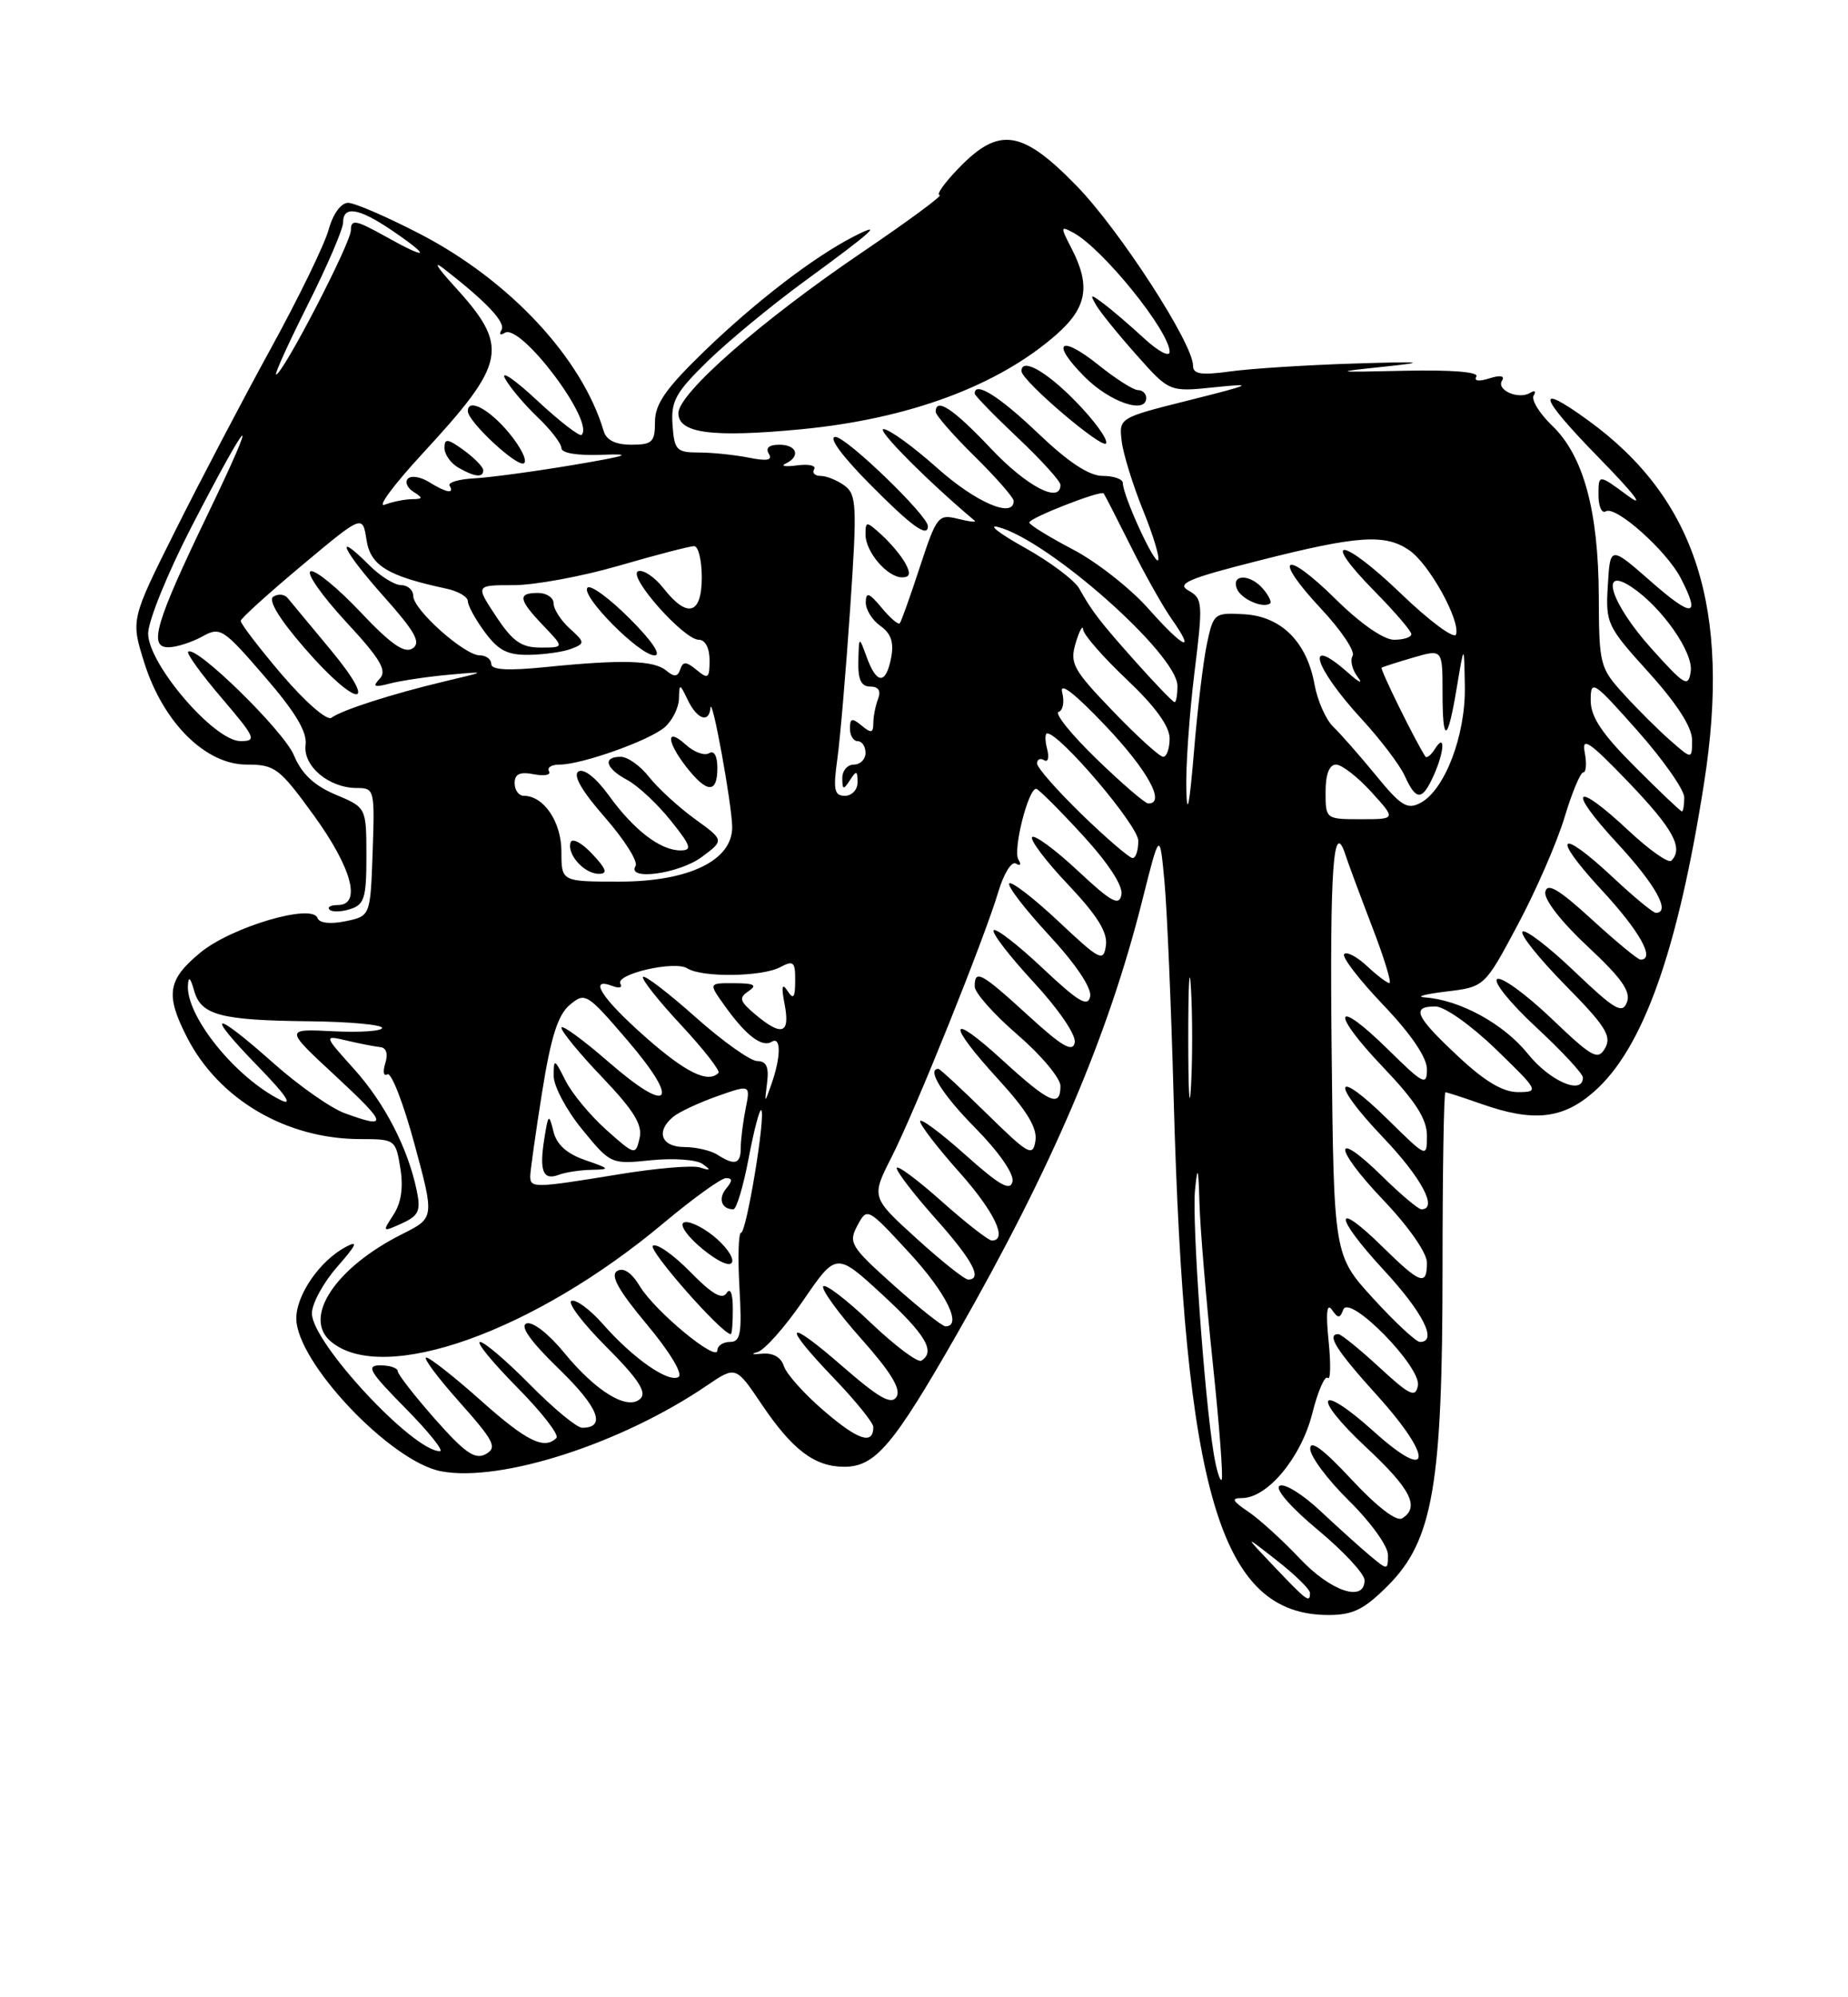 <?xml version="1.0" encoding="UTF-8" standalone="no"?>
<!DOCTYPE svg PUBLIC "-//W3C//DTD SVG 1.1//EN" "http://www.w3.org/Graphics/SVG/1.1/DTD/svg11.dtd" >
<svg xmlns="http://www.w3.org/2000/svg" xmlns:xlink="http://www.w3.org/1999/xlink" version="1.1" viewBox="0 0 237 256">
 <g >
 <path fill="currentColor"
d=" M 177.98 203.25 C 183.78 197.45 185.00 190.35 185.00 162.55 C 185.00 150.15 185.17 140.00 185.37 140.00 C 185.58 140.00 187.66 140.68 190.00 141.50 C 196.66 143.85 200.43 143.44 204.42 139.93 C 210.71 134.42 215.16 121.93 218.54 100.37 C 222.04 78.06 217.51 63.90 203.66 53.87 C 196.77 48.87 197.30 50.75 205.03 58.65 C 209.63 63.36 211.06 65.23 208.75 63.53 C 205.00 60.76 205.00 60.76 205.00 63.44 C 205.00 64.91 205.42 65.86 205.94 65.54 C 207.20 64.76 213.73 70.58 215.55 74.10 C 218.14 79.11 217.10 79.24 211.75 74.55 C 206.50 69.95 206.50 69.95 206.20 75.01 C 205.90 79.90 206.08 80.27 211.45 86.20 C 215.07 90.21 217.00 93.21 217.00 94.84 C 217.00 97.35 217.00 97.35 214.25 94.94 C 212.74 93.62 210.05 90.96 208.29 89.02 C 205.17 85.61 205.07 85.22 205.04 76.43 C 204.99 65.44 203.07 58.40 199.06 54.56 C 197.42 52.98 196.35 51.24 196.69 50.69 C 197.03 50.14 196.83 49.99 196.24 50.35 C 194.77 51.26 191.87 50.01 192.63 48.79 C 193.02 48.16 192.41 48.05 191.00 48.50 C 189.65 48.93 188.99 48.83 189.34 48.26 C 189.70 47.68 186.17 47.39 180.21 47.52 C 170.95 47.73 170.82 47.70 177.50 47.00 C 183.25 46.39 182.53 46.32 173.50 46.60 C 167.45 46.79 160.36 47.25 157.75 47.61 C 154.03 48.12 153.00 47.96 153.00 46.86 C 153.00 44.02 143.60 29.51 138.09 23.84 C 131.08 16.64 128.15 16.19 123.00 21.50 C 121.13 23.42 120.01 25.00 120.51 25.00 C 121.00 25.00 116.47 28.34 110.45 32.42 C 97.63 41.11 87.00 50.42 87.00 52.96 C 87.00 55.54 91.35 56.11 102.75 55.02 C 116.57 53.69 128.00 49.45 135.47 42.89 C 139.40 39.44 139.90 36.65 137.44 31.88 C 135.96 29.03 135.98 28.92 137.69 29.85 C 141.46 31.90 150.00 42.48 150.00 45.10 C 150.00 45.81 148.54 45.04 146.75 43.39 C 144.96 41.74 142.63 39.74 141.57 38.95 C 139.85 37.66 139.75 37.67 140.57 39.10 C 141.08 39.99 143.40 42.85 145.73 45.47 C 149.96 50.24 149.96 50.24 155.73 49.64 C 160.96 49.10 160.66 49.25 152.50 51.30 C 143.52 53.55 143.50 53.56 143.85 56.53 C 144.04 58.16 145.28 62.16 146.60 65.42 C 147.92 68.67 148.78 71.55 148.52 71.81 C 148.03 72.31 144.00 63.50 144.00 61.92 C 144.00 61.41 142.84 61.00 141.43 61.00 C 139.67 61.00 137.02 59.25 133.09 55.50 C 128.13 50.77 125.00 48.82 125.00 50.44 C 125.00 50.69 127.47 53.23 130.50 56.09 C 133.53 58.95 136.00 61.67 136.00 62.15 C 136.00 64.61 131.68 62.36 127.09 57.50 C 122.25 52.38 120.00 50.89 120.00 52.79 C 120.00 53.22 122.25 55.79 125.00 58.50 C 127.75 61.21 130.00 63.78 130.00 64.21 C 130.00 66.49 125.16 64.41 120.21 60.00 C 117.13 57.25 114.02 55.00 113.31 55.00 C 112.33 55.00 119.07 61.77 125.00 66.74 C 125.27 66.97 124.31 66.86 122.86 66.50 C 120.33 65.87 120.12 66.14 117.97 72.67 C 116.74 76.43 115.58 79.68 115.39 79.89 C 115.20 80.11 114.15 79.21 113.06 77.89 C 111.45 75.96 111.06 75.83 111.03 77.19 C 111.01 78.12 111.86 79.49 112.90 80.22 C 114.27 81.18 114.66 82.33 114.29 84.28 C 113.62 87.76 112.44 87.75 111.16 84.25 C 110.16 81.50 110.16 81.50 110.08 84.75 C 110.02 87.10 110.44 88.00 111.61 88.00 C 112.66 88.00 113.01 88.54 112.61 89.58 C 112.27 90.45 112.00 91.86 112.00 92.70 C 112.00 93.96 111.72 94.01 110.50 93.00 C 109.27 91.98 109.00 92.05 109.00 93.38 C 109.00 94.27 109.45 95.00 110.00 95.00 C 110.55 95.00 111.00 95.67 111.00 96.50 C 111.00 97.33 110.33 98.00 109.50 98.00 C 108.67 98.00 108.01 98.79 108.02 99.75 C 108.03 101.25 108.17 101.28 109.00 100.00 C 109.83 98.72 109.97 98.75 109.98 100.25 C 109.99 101.21 109.26 102.00 108.36 102.00 C 106.99 102.00 106.83 101.25 107.39 97.25 C 107.75 94.64 108.49 85.97 109.03 78.00 C 109.93 64.82 109.86 63.39 108.32 62.25 C 107.38 61.56 106.00 61.00 105.25 61.00 C 104.50 61.00 104.12 60.62 104.41 60.14 C 104.70 59.67 103.72 59.45 102.22 59.65 C 100.72 59.85 100.06 59.74 100.75 59.42 C 102.71 58.50 102.21 57.00 99.94 57.00 C 98.64 57.00 98.14 57.42 98.60 58.16 C 99.11 58.99 98.39 59.13 96.03 58.66 C 94.23 58.30 91.34 58.00 89.62 58.00 C 86.76 58.00 86.48 57.70 86.25 54.46 C 86.03 51.41 86.65 50.30 90.75 46.30 C 93.36 43.75 98.88 39.20 103.00 36.18 C 112.01 29.60 113.48 28.27 109.50 30.31 C 104.36 32.94 96.93 38.64 90.33 45.01 C 85.39 49.79 84.00 51.78 84.00 54.07 C 84.00 56.67 83.65 57.00 80.97 57.00 C 78.95 57.00 77.76 56.42 77.42 55.25 C 74.64 45.91 65.41 36.00 53.97 30.04 C 49.69 27.82 45.50 26.00 44.64 26.00 C 43.73 26.00 42.70 27.41 42.14 29.46 C 41.61 31.37 38.27 38.23 34.71 44.71 C 31.15 51.20 25.66 61.66 22.51 67.96 C 16.77 79.43 16.77 79.43 18.51 84.96 C 20.93 92.62 26.35 98.00 31.64 98.00 C 35.27 98.00 35.83 98.43 40.26 104.53 C 45.13 111.25 46.40 116.00 43.33 116.00 C 42.42 116.00 41.93 116.27 42.26 116.59 C 42.58 116.92 43.78 116.89 44.92 116.52 C 46.73 115.95 47.00 115.07 46.99 109.68 C 46.98 103.50 46.98 103.50 43.04 101.85 C 40.27 100.68 38.69 99.19 37.69 96.80 C 36.38 93.66 25.07 82.60 24.13 83.54 C 23.90 83.76 25.84 86.44 28.44 89.48 C 32.78 94.57 32.97 95.00 30.83 94.99 C 27.46 94.97 19.00 85.11 19.00 81.20 C 19.00 79.58 21.53 73.37 24.63 67.38 C 32.25 52.66 33.43 51.83 26.60 66.00 C 19.91 79.88 19.00 83.02 21.64 82.96 C 22.66 82.95 24.59 82.32 25.93 81.59 C 28.24 80.30 28.60 80.53 33.92 86.69 C 37.87 91.25 39.41 93.81 39.19 95.47 C 38.83 98.19 42.18 101.00 45.76 101.00 C 48.02 101.00 48.07 101.21 47.79 109.21 C 47.50 117.42 47.50 117.42 44.29 118.08 C 42.34 118.48 40.94 118.31 40.72 117.67 C 40.08 115.74 29.70 118.80 25.69 122.10 C 21.49 125.57 21.18 127.48 23.97 132.93 C 28.04 140.91 36.71 146.00 46.24 146.00 C 50.66 146.00 50.75 146.07 51.34 149.72 C 51.75 152.20 51.45 154.19 50.46 155.70 C 49.01 157.92 49.03 157.94 51.53 156.81 C 53.71 155.81 53.99 155.20 53.44 152.57 C 52.30 147.12 49.32 141.36 45.36 136.97 C 41.50 132.68 41.50 132.68 44.50 133.38 C 46.15 133.77 48.07 134.14 48.76 134.21 C 49.55 134.29 49.79 135.07 49.41 136.29 C 49.07 137.37 49.19 138.00 49.68 137.70 C 50.18 137.39 51.74 141.41 53.15 146.62 C 55.72 156.10 55.72 156.10 51.61 158.16 C 43.01 162.46 38.75 168.89 42.46 171.97 C 49.20 177.56 68.52 170.67 85.12 156.75 C 88.90 153.59 92.49 151.00 93.11 151.00 C 93.95 151.00 93.95 151.35 93.13 152.34 C 92.06 153.63 92.54 155.00 94.05 155.00 C 94.45 155.00 95.33 152.05 96.01 148.46 C 96.69 144.86 97.42 142.09 97.63 142.30 C 98.23 142.89 95.73 158.00 95.04 158.00 C 94.71 158.00 94.61 161.15 94.83 165.00 C 95.17 170.94 94.98 172.00 93.61 172.00 C 92.73 172.00 92.00 172.49 92.00 173.08 C 92.00 174.68 84.02 168.09 82.07 164.88 C 80.99 163.10 79.96 162.41 79.14 162.91 C 78.24 163.47 79.31 165.39 82.97 169.77 C 85.91 173.29 87.61 176.12 87.02 176.49 C 85.73 177.28 81.16 174.09 77.31 169.70 C 75.70 167.87 73.90 166.53 73.30 166.73 C 72.71 166.93 74.71 169.58 77.74 172.61 C 81.80 176.67 82.97 178.43 82.15 179.25 C 80.54 180.86 76.48 178.42 72.30 173.32 C 70.35 170.94 68.28 169.34 67.52 169.63 C 66.64 169.97 68.06 171.95 71.71 175.49 C 76.76 180.38 77.79 183.00 74.66 183.00 C 73.98 183.00 70.99 180.53 68.00 177.50 C 65.01 174.47 62.12 172.00 61.57 172.00 C 61.01 172.00 63.15 174.61 66.31 177.81 C 69.47 181.00 71.74 183.92 71.36 184.31 C 69.80 185.86 67.52 184.73 61.66 179.50 C 58.27 176.48 55.13 174.01 54.67 174.00 C 54.21 174.00 56.13 176.57 58.93 179.71 C 63.37 184.70 63.80 185.53 62.31 186.37 C 60.94 187.13 59.66 186.26 55.81 181.91 C 53.18 178.93 51.02 176.16 51.01 175.75 C 51.00 175.34 50.00 175.00 48.78 175.00 C 46.89 175.00 47.35 175.79 52.00 180.50 C 54.99 183.53 56.97 186.00 56.41 186.00 C 52.95 186.00 40.00 172.07 40.00 168.34 C 40.00 167.09 41.46 164.40 43.25 162.37 C 45.75 159.52 46.00 158.93 44.33 159.83 C 41.01 161.60 38.00 165.96 38.00 168.98 C 38.00 174.59 50.12 187.37 56.58 188.58 C 64.23 190.02 79.70 185.03 90.62 177.61 C 94.36 175.07 94.36 175.07 97.66 179.96 C 101.61 185.83 104.48 188.00 108.27 188.00 C 112.25 188.00 114.56 185.28 122.77 170.91 C 134.92 149.65 142.08 132.90 146.47 115.50 C 148.73 106.50 148.73 106.50 149.34 113.00 C 149.67 116.58 150.20 128.95 150.51 140.50 C 151.90 191.56 156.50 206.98 170.37 207.00 C 173.51 207.00 174.94 206.29 177.98 203.25 Z  M 93.98 167.75 C 93.98 165.77 93.66 164.99 93.18 165.74 C 92.62 166.63 91.29 165.85 88.53 163.03 C 86.41 160.86 84.25 159.34 83.74 159.66 C 83.00 160.12 92.58 171.00 93.72 171.00 C 93.87 171.00 93.99 169.54 93.98 167.75 Z  M 91.45 158.38 C 89.89 157.14 88.18 156.39 87.66 156.71 C 87.13 157.04 88.23 158.56 90.10 160.09 C 92.11 161.74 93.66 162.42 93.89 161.76 C 94.11 161.14 93.01 159.62 91.45 158.38 Z  M 116.13 72.24 C 115.61 71.27 114.24 69.63 113.09 68.58 C 111.09 66.77 111.00 66.77 111.00 68.52 C 111.00 70.73 113.79 74.00 115.69 74.00 C 116.70 74.00 116.82 73.52 116.13 72.24 Z  M 119.00 67.44 C 119.00 66.08 108.55 56.00 107.14 56.00 C 106.19 56.00 107.93 58.39 111.50 62.00 C 116.90 67.46 119.00 68.98 119.00 67.44 Z  M 137.91 51.41 C 134.13 47.55 131.00 45.82 131.00 47.56 C 131.00 48.79 141.52 57.75 141.86 56.81 C 142.07 56.26 140.28 53.83 137.91 51.41 Z  M 147.00 51.00 C 147.00 50.45 146.52 50.00 145.94 50.00 C 145.36 50.00 143.11 48.57 140.94 46.83 C 135.93 42.81 134.66 43.85 139.12 48.32 C 142.34 51.55 147.00 53.14 147.00 51.00 Z  M 163.45 200.84 C 159.50 196.68 159.50 196.68 163.75 200.01 C 166.09 201.84 168.00 203.71 168.00 204.17 C 168.00 205.50 167.62 205.22 163.45 200.84 Z  M 166.68 199.75 C 164.48 197.41 161.51 194.72 160.09 193.76 C 158.02 192.36 157.86 192.01 159.30 192.01 C 162.55 191.99 166.86 186.82 168.28 181.22 C 169.01 178.32 169.91 176.24 170.28 176.61 C 170.64 176.97 170.69 174.85 170.39 171.89 C 170.02 168.30 170.16 166.96 170.80 167.86 C 171.61 169.01 171.84 169.01 172.27 167.86 C 173.04 165.79 182.30 175.21 181.84 177.60 C 181.53 179.20 180.80 178.86 176.88 175.24 C 174.35 172.91 171.99 171.00 171.64 171.00 C 170.07 171.00 171.39 173.09 176.58 178.82 C 183.91 186.92 183.65 190.20 176.21 183.50 C 168.97 176.99 168.09 178.87 175.25 185.55 C 180.93 190.85 182.12 193.19 179.82 194.61 C 179.10 195.06 176.58 193.12 173.32 189.62 C 169.70 185.73 168.01 184.48 168.03 185.70 C 168.04 186.69 170.29 189.69 173.03 192.38 C 175.76 195.06 178.00 198.17 178.00 199.28 C 178.00 201.27 177.96 201.28 175.75 199.44 C 174.51 198.41 171.63 195.81 169.34 193.67 C 167.06 191.52 164.70 190.07 164.10 190.44 C 163.47 190.83 165.51 193.18 169.01 196.09 C 172.30 198.83 175.00 201.73 175.00 202.54 C 175.00 205.43 170.67 203.98 166.68 199.75 Z  M 155.65 186.28 C 154.45 178.98 152.85 156.46 153.26 152.50 C 153.59 149.24 153.69 149.57 153.83 154.28 C 153.92 157.46 154.69 166.63 155.53 174.66 C 156.38 182.69 156.89 189.44 156.67 189.66 C 156.45 189.88 155.99 188.36 155.65 186.28 Z  M 105.76 180.91 C 103.20 178.73 100.86 176.12 100.54 175.12 C 100.17 173.96 99.14 173.37 97.73 173.51 C 96.50 173.63 96.23 173.54 97.12 173.31 C 98.02 173.08 100.66 170.11 103.00 166.70 C 107.25 160.50 107.25 160.50 113.13 165.91 C 118.72 171.06 120.02 173.25 118.16 174.40 C 117.70 174.69 114.78 172.50 111.67 169.54 C 108.57 166.58 105.82 164.48 105.57 164.88 C 105.33 165.28 107.53 168.32 110.48 171.63 C 114.24 175.85 115.58 178.05 114.98 179.03 C 114.32 180.10 112.77 179.23 108.06 175.14 C 100.71 168.74 100.15 169.57 107.00 176.71 C 109.75 179.58 112.00 182.36 112.00 182.90 C 112.00 185.23 110.09 184.62 105.76 180.91 Z  M 176.13 166.45 C 171.06 160.91 171.06 160.91 170.78 134.86 C 170.53 111.13 170.99 104.67 172.59 109.69 C 172.91 110.68 174.43 114.76 175.96 118.75 C 177.50 122.74 178.50 126.00 178.19 126.00 C 177.88 126.00 176.59 125.02 175.32 123.83 C 174.05 122.64 172.73 121.94 172.39 122.28 C 172.04 122.62 174.29 125.55 177.38 128.79 C 180.97 132.55 183.00 135.54 183.00 137.05 C 183.00 139.21 182.55 138.98 178.02 134.52 C 171.07 127.68 170.53 129.61 177.38 136.79 C 181.53 141.14 183.00 143.43 183.00 145.55 C 183.00 148.42 183.00 148.42 178.02 143.52 C 171.07 136.68 170.53 138.61 177.38 145.79 C 182.31 150.96 184.46 155.00 182.29 155.00 C 181.90 155.00 179.66 153.12 177.31 150.81 C 170.88 144.50 170.94 147.03 177.38 153.79 C 180.65 157.22 183.00 160.58 183.00 161.84 C 183.00 164.88 182.16 164.58 177.31 159.81 C 170.94 153.56 171.05 155.86 177.45 162.77 C 182.51 168.24 184.41 172.00 182.10 172.00 C 181.61 172.00 178.92 169.50 176.13 166.45 Z  M 114.60 164.72 C 109.08 159.78 108.78 159.28 109.96 157.08 C 111.21 154.74 111.24 154.75 116.61 160.57 C 121.36 165.72 123.47 170.00 121.25 170.00 C 120.84 170.00 117.84 167.62 114.60 164.72 Z  M 117.53 158.73 C 111.73 153.46 111.73 153.46 114.33 148.33 C 117.40 142.29 126.23 120.34 128.04 114.28 C 128.74 111.94 129.74 110.34 130.30 110.69 C 130.87 111.04 131.00 110.81 130.61 110.18 C 129.86 108.97 131.91 100.92 132.91 101.11 C 133.23 101.18 135.90 103.84 138.84 107.04 C 142.15 110.65 144.04 113.54 143.82 114.68 C 143.53 116.18 142.53 115.63 138.22 111.60 C 135.33 108.90 132.70 106.97 132.37 107.29 C 132.05 107.62 134.11 110.36 136.97 113.37 C 140.72 117.34 142.07 119.50 141.83 121.18 C 141.52 123.34 141.09 123.12 135.74 118.09 C 132.57 115.12 129.73 112.93 129.44 113.23 C 129.14 113.53 131.43 116.51 134.53 119.86 C 137.98 123.59 140.02 126.63 139.81 127.72 C 139.52 129.14 138.30 128.41 133.71 124.09 C 130.56 121.12 127.73 118.93 127.44 119.23 C 127.14 119.53 129.43 122.51 132.53 125.86 C 135.77 129.36 138.02 132.65 137.83 133.63 C 137.58 134.93 136.21 134.14 131.86 130.16 C 125.82 124.64 125.00 124.19 125.00 126.44 C 125.00 127.24 127.47 130.02 130.50 132.63 C 133.53 135.24 136.00 138.20 136.00 139.19 C 136.00 142.02 134.59 141.39 128.58 135.90 C 121.61 129.53 121.31 131.00 128.07 138.39 C 131.71 142.37 133.05 144.59 132.79 146.22 C 132.46 148.31 131.93 148.01 126.56 142.75 C 123.34 139.59 120.54 137.00 120.35 137.00 C 118.79 137.00 120.85 140.30 125.10 144.60 C 128.08 147.62 130.05 150.45 129.85 151.43 C 129.58 152.73 128.20 151.95 123.75 147.97 C 120.59 145.15 118.00 143.24 118.00 143.72 C 118.00 144.20 120.25 147.13 123.00 150.21 C 127.53 155.29 129.30 159.00 127.20 159.00 C 126.76 159.00 123.83 156.71 120.70 153.92 C 117.56 151.13 115.00 149.24 115.00 149.72 C 115.00 150.20 117.25 153.13 120.00 156.21 C 124.73 161.51 126.06 164.00 124.16 164.00 C 123.70 164.00 120.72 161.63 117.53 158.73 Z  M 68.00 150.75 C 68.01 150.06 68.69 145.22 69.52 140.00 C 70.65 132.91 71.55 130.07 73.07 128.80 C 75.04 127.15 75.27 127.29 80.43 133.30 C 87.36 141.37 85.96 143.01 78.03 136.10 C 74.71 133.22 72.00 131.25 72.00 131.73 C 72.00 132.21 74.37 135.09 77.28 138.13 C 81.32 142.37 82.43 144.19 82.02 145.90 C 81.51 148.10 81.42 148.08 77.76 144.82 C 75.71 142.99 73.35 140.15 72.52 138.50 C 71.10 135.67 71.01 135.63 71.01 137.90 C 71.00 139.22 72.65 142.31 74.67 144.77 C 78.31 149.22 78.37 149.24 83.50 148.71 C 86.35 148.42 89.31 148.63 90.09 149.18 C 91.22 149.99 91.16 150.08 89.78 149.64 C 88.84 149.33 84.11 149.73 79.28 150.53 C 68.49 152.29 68.00 152.30 68.00 150.75 Z  M 75.83 149.94 C 78.32 149.89 78.26 149.80 75.04 148.69 C 72.69 147.88 71.38 146.70 70.97 145.00 C 70.40 142.69 70.31 142.76 69.80 146.00 C 69.14 150.12 69.65 151.35 71.68 150.57 C 72.50 150.26 74.36 149.97 75.83 149.94 Z  M 92.00 148.00 C 91.17 147.47 89.26 147.02 87.75 147.02 C 84.79 147.00 84.07 145.02 86.34 143.14 C 87.07 142.53 89.60 141.35 91.96 140.51 C 96.25 139.00 96.25 139.00 95.62 142.13 C 95.28 143.84 95.00 146.09 95.00 147.12 C 95.00 149.21 94.23 149.44 92.00 148.00 Z  M 152.39 133.00 C 152.39 126.12 152.55 123.31 152.74 126.75 C 152.94 130.19 152.94 135.81 152.74 139.25 C 152.55 142.69 152.39 139.88 152.39 133.00 Z  M 44.23 142.69 C 42.43 142.04 38.30 139.14 35.05 136.25 C 27.27 129.34 26.15 129.54 33.03 136.62 C 36.65 140.33 37.65 141.81 36.00 141.00 C 30.24 138.15 23.88 130.29 24.10 126.30 C 24.17 125.07 24.42 125.29 24.89 126.96 C 25.77 130.12 28.26 130.78 39.75 130.90 C 44.84 130.96 49.00 131.34 49.00 131.75 C 49.00 132.16 46.19 132.35 42.75 132.18 C 36.50 131.86 36.50 131.86 43.00 137.88 C 49.69 144.08 49.86 144.75 44.23 142.69 Z  M 98.38 138.75 C 98.63 136.75 98.28 136.00 97.11 136.00 C 96.23 135.99 92.67 133.46 89.20 130.37 C 85.74 127.29 82.71 124.96 82.46 125.21 C 82.22 125.45 84.40 128.22 87.32 131.35 C 90.23 134.48 92.41 137.26 92.14 137.52 C 90.79 138.88 87.94 137.48 82.75 132.90 C 77.19 128.00 75.36 125.16 78.55 126.38 C 79.41 126.71 79.86 126.59 79.57 126.11 C 78.80 124.87 86.52 123.08 88.15 124.12 C 90.03 125.31 97.74 125.21 100.07 123.96 C 101.76 123.06 102.00 123.27 101.98 125.71 C 101.97 127.89 101.76 128.17 100.99 127.00 C 100.29 125.93 100.18 126.44 100.63 128.75 C 101.35 132.52 100.27 132.88 96.86 130.02 C 94.85 128.33 94.72 127.89 96.00 127.04 C 97.15 126.26 96.74 126.03 94.18 126.02 C 90.86 126.00 90.86 126.00 92.89 128.84 C 95.63 132.70 97.71 134.30 98.96 133.53 C 100.19 132.77 100.17 135.45 98.92 139.00 C 98.04 141.49 98.04 141.49 98.38 138.75 Z  M 186.96 135.36 C 181.51 130.27 180.94 129.00 184.09 129.00 C 185.26 129.00 188.65 131.40 191.84 134.48 C 197.34 139.80 197.42 139.96 194.71 139.98 C 192.75 139.99 190.43 138.62 186.96 135.36 Z  M 195.93 135.06 C 192.85 131.23 187.24 128.16 182.73 127.84 C 181.50 127.76 182.73 127.42 185.45 127.09 C 190.40 126.50 190.40 126.50 194.66 118.50 C 197.01 114.10 199.70 107.91 200.65 104.75 C 201.60 101.59 202.68 99.00 203.05 99.00 C 203.42 99.00 203.50 97.86 203.24 96.46 C 202.83 94.35 203.81 95.02 208.88 100.29 C 214.59 106.25 215.94 108.72 214.34 110.32 C 213.98 110.68 211.53 108.96 208.89 106.49 C 201.88 99.93 200.86 101.00 207.39 108.06 C 212.33 113.39 214.33 117.00 212.35 117.00 C 212.00 117.00 209.54 114.97 206.90 112.50 C 199.88 105.94 198.86 107.00 205.39 114.06 C 210.30 119.35 212.33 123.00 210.39 123.00 C 210.05 123.00 207.24 120.68 204.14 117.84 C 199.90 113.97 198.42 113.09 198.18 114.32 C 197.99 115.28 200.23 118.16 203.60 121.30 C 207.95 125.35 209.18 127.09 208.65 128.46 C 208.06 130.01 207.09 129.44 201.93 124.52 C 198.62 121.35 195.61 119.06 195.26 119.41 C 194.90 119.76 197.38 122.85 200.75 126.28 C 205.88 131.48 206.72 132.80 205.86 134.32 C 204.93 135.96 204.24 135.58 198.92 130.50 C 195.67 127.41 192.56 125.15 192.01 125.49 C 191.46 125.83 193.71 128.61 197.00 131.66 C 200.30 134.72 203.00 137.62 203.00 138.11 C 203.00 140.42 198.77 138.59 195.93 135.06 Z  M 72.00 109.15 C 72.00 105.35 69.74 102.00 67.17 102.00 C 66.53 102.00 66.00 101.27 66.00 100.38 C 66.00 99.20 66.67 98.89 68.47 99.24 C 69.83 99.50 70.70 99.33 70.41 98.86 C 70.12 98.38 70.73 98.00 71.76 98.00 C 74.61 98.00 83.27 94.92 85.25 93.21 C 86.21 92.37 87.03 90.75 87.07 89.60 C 87.13 87.55 87.16 87.56 88.22 89.75 C 89.40 92.20 90.93 92.73 91.11 90.75 C 91.28 88.89 93.87 103.10 93.90 106.00 C 93.93 110.29 88.33 113.00 79.43 113.00 C 72.00 113.00 72.00 113.00 72.00 109.15 Z  M 75.94 109.44 C 74.62 108.03 73.38 107.37 73.18 107.97 C 72.67 109.49 74.92 112.00 76.80 112.00 C 77.98 112.00 77.77 111.39 75.94 109.44 Z  M 89.99 109.85 C 92.89 107.70 92.89 107.70 89.10 104.96 C 87.02 103.45 84.39 101.04 83.26 99.61 C 82.14 98.17 80.49 97.00 79.61 97.00 C 77.24 97.00 77.65 98.48 80.44 99.97 C 81.79 100.69 84.29 103.02 85.99 105.14 C 88.62 108.41 88.82 109.00 87.27 109.00 C 84.69 109.00 81.31 106.41 78.10 101.98 C 76.46 99.71 74.88 98.46 74.19 98.88 C 73.44 99.35 74.60 101.37 77.59 104.78 C 80.09 107.64 81.85 110.43 81.51 110.99 C 80.32 112.92 87.06 112.01 89.99 109.85 Z  M 92.00 98.44 C 92.00 96.89 91.58 96.14 90.94 96.54 C 90.35 96.90 89.00 96.41 87.94 95.44 C 85.37 93.12 85.46 95.04 88.07 98.37 C 90.69 101.69 92.00 101.72 92.00 98.44 Z  M 138.75 104.40 C 135.59 101.33 133.00 98.39 133.00 97.86 C 133.00 97.32 133.41 97.13 133.91 97.44 C 134.41 97.75 134.58 97.10 134.29 96.00 C 134.00 94.90 134.01 94.00 134.30 94.00 C 135.93 94.00 145.96 105.80 145.98 107.75 C 145.99 108.99 145.66 109.99 145.25 109.98 C 144.84 109.97 141.91 107.46 138.75 104.40 Z  M 152.14 101.19 C 152.06 98.27 152.53 91.58 153.17 86.33 C 154.29 77.28 154.25 76.72 152.43 75.70 C 150.83 74.81 152.36 74.15 161.50 71.84 C 174.19 68.62 177.69 68.39 180.79 70.57 C 183.33 72.35 187.31 79.56 186.73 81.32 C 186.51 81.96 183.33 79.61 179.66 76.08 C 172.07 68.79 169.16 68.55 176.31 75.81 C 178.89 78.43 181.00 80.89 181.00 81.28 C 181.00 81.68 180.00 82.00 178.78 82.00 C 177.45 82.00 174.46 79.92 171.31 76.81 C 164.67 70.26 163.09 71.25 169.40 78.00 C 171.99 80.76 173.82 83.49 173.47 84.06 C 173.11 84.62 173.42 85.86 174.13 86.79 C 174.85 87.73 174.30 87.49 172.91 86.25 C 167.20 81.18 168.47 85.49 174.67 92.21 C 177.05 94.80 179.53 98.06 180.16 99.46 C 181.62 102.66 182.38 102.66 183.84 99.45 C 185.24 96.37 185.39 93.84 184.04 95.97 C 183.53 96.78 182.97 97.23 182.80 96.97 C 181.44 94.86 176.95 85.74 177.19 85.58 C 177.36 85.47 179.19 84.88 181.25 84.28 C 185.00 83.19 185.00 83.19 185.00 88.76 C 185.00 95.51 185.66 95.22 186.86 87.94 C 187.77 82.50 187.77 82.50 187.86 88.00 C 187.97 94.23 185.30 101.23 182.19 102.90 C 180.48 103.81 179.68 103.32 176.46 99.38 C 174.39 96.86 171.93 94.06 170.98 93.15 C 170.04 92.24 168.96 89.81 168.59 87.75 C 167.60 82.28 164.33 79.01 159.57 78.73 C 155.74 78.51 155.62 78.60 154.79 82.49 C 154.32 84.68 153.56 90.98 153.11 96.49 C 152.54 103.29 152.23 104.80 152.14 101.19 Z  M 162.02 75.52 C 160.41 73.58 157.88 73.52 158.62 75.44 C 159.12 76.77 161.97 78.03 162.89 77.34 C 163.11 77.18 162.72 76.36 162.02 75.52 Z  M 170.00 101.50 C 170.00 99.24 170.48 98.00 171.34 98.00 C 172.08 98.00 174.11 99.58 175.86 101.50 C 179.05 105.00 179.05 105.00 174.52 105.00 C 170.02 105.00 170.00 104.98 170.00 101.50 Z  M 209.70 98.30 C 205.43 94.04 204.00 91.89 204.00 89.76 C 204.00 87.05 204.32 87.26 210.00 93.66 C 213.30 97.38 216.00 101.23 216.00 102.21 C 216.00 103.20 215.86 104.00 215.70 104.00 C 215.53 104.00 212.83 101.44 209.70 98.30 Z  M 140.62 97.27 C 137.39 94.14 135.20 91.43 135.77 91.24 C 136.33 91.06 136.53 89.93 136.22 88.74 C 135.86 87.34 137.81 88.85 141.79 93.04 C 147.18 98.71 149.56 103.04 147.25 102.98 C 146.84 102.97 143.85 100.40 140.62 97.27 Z  M 142.72 91.14 C 137.59 85.81 137.17 85.03 137.96 82.39 C 138.44 80.80 138.87 80.04 138.91 80.69 C 138.96 81.35 141.47 84.23 144.50 87.09 C 148.14 90.53 150.00 93.09 150.00 94.65 C 150.00 95.94 149.63 97.00 149.17 97.00 C 148.72 97.00 145.81 94.36 142.72 91.14 Z  M 36.14 86.46 C 33.20 83.01 30.83 79.90 30.87 79.57 C 30.92 79.23 34.46 76.03 38.73 72.46 C 46.50 65.96 46.50 65.96 47.00 69.19 C 47.51 72.50 49.70 73.83 57.25 75.45 C 58.76 75.77 60.00 76.50 60.00 77.06 C 60.00 77.62 60.98 79.41 62.19 81.04 C 63.93 83.39 65.11 83.99 67.94 83.93 C 69.90 83.89 72.32 83.54 73.32 83.14 C 75.03 82.47 75.02 82.33 73.07 80.56 C 71.93 79.53 71.00 78.08 71.00 77.35 C 71.00 76.61 70.10 76.00 69.00 76.00 C 66.34 76.00 66.48 76.84 69.69 80.20 C 72.37 83.00 72.37 83.00 69.32 83.00 C 66.86 83.00 65.75 82.22 63.62 79.00 C 60.97 75.00 60.97 75.00 65.87 75.00 C 68.57 75.00 74.66 73.88 79.40 72.50 C 84.15 71.12 88.47 70.00 89.02 70.00 C 89.56 70.00 90.00 71.80 90.00 74.00 C 90.00 78.77 88.16 79.30 85.10 75.41 C 83.98 73.98 82.52 72.99 81.86 73.21 C 80.35 73.72 87.67 82.00 89.62 82.00 C 90.44 82.00 91.00 83.06 91.00 84.62 C 91.00 86.95 90.81 87.09 89.34 85.87 C 88.00 84.77 87.59 84.75 87.24 85.79 C 86.91 86.77 86.47 86.81 85.43 85.94 C 83.84 84.63 79.84 84.51 69.99 85.50 C 65.14 85.99 63.00 85.87 63.00 85.10 C 63.00 84.50 62.34 84.00 61.53 84.00 C 59.57 84.00 53.00 78.15 53.00 76.40 C 53.00 75.63 52.30 75.00 51.45 75.00 C 50.60 75.00 48.76 73.85 47.35 72.44 C 42.67 67.76 43.95 70.55 49.18 76.41 C 53.26 80.99 54.03 82.37 52.91 83.11 C 51.87 83.79 50.13 82.58 46.22 78.44 C 43.32 75.37 40.45 73.02 39.84 73.22 C 39.23 73.42 41.25 76.31 44.32 79.64 C 48.78 84.45 49.67 85.94 48.71 86.98 C 47.73 88.02 47.98 88.14 50.00 87.61 C 51.38 87.25 54.75 86.74 57.50 86.49 C 62.50 86.04 62.50 86.04 57.00 87.34 C 50.27 88.94 43.84 91.01 42.50 92.00 C 41.94 92.41 39.14 89.97 36.14 86.46 Z  M 42.37 83.25 C 39.75 80.09 37.27 77.11 36.88 76.64 C 36.49 76.16 35.67 76.09 35.06 76.47 C 34.34 76.91 35.80 79.31 39.07 83.08 C 45.80 90.84 48.82 91.00 42.37 83.25 Z  M 80.77 79.30 C 78.19 76.71 75.75 74.92 75.35 75.32 C 74.38 76.29 82.01 84.00 83.94 84.00 C 84.87 84.00 83.62 82.15 80.77 79.30 Z  M 145.89 85.10 C 141.11 79.75 140.05 78.39 138.42 75.45 C 137.83 74.38 134.68 72.02 131.42 70.20 C 128.17 68.39 126.62 67.19 128.00 67.55 C 134.45 69.22 151.00 83.87 151.00 87.91 C 151.00 89.06 150.84 90.00 150.64 90.00 C 150.44 90.00 148.30 87.79 145.89 85.10 Z  M 211.75 83.08 C 206.62 77.36 205.04 72.45 209.23 75.23 C 213.12 77.82 217.19 83.62 216.83 86.07 C 216.53 88.16 216.06 87.88 211.75 83.08 Z  M 147.30 78.04 C 144.99 75.43 140.61 71.99 137.55 70.40 C 134.50 68.80 132.00 67.26 132.00 66.97 C 132.00 66.39 141.16 62.81 141.54 63.24 C 141.66 63.38 143.22 66.42 145.01 70.00 C 146.79 73.58 149.15 77.76 150.24 79.31 C 153.44 83.85 151.84 83.15 147.30 78.04 Z  M 54.11 58.22 C 65.07 46.35 65.41 44.49 58.13 36.53 C 55.96 34.14 55.50 33.33 57.00 34.50 C 62.46 38.75 64.90 41.35 64.31 42.31 C 63.97 42.86 64.16 43.02 64.74 42.66 C 66.77 41.40 76.30 54.04 74.59 55.74 C 74.34 55.99 71.78 54.02 68.91 51.35 C 66.05 48.68 64.18 47.40 64.76 48.50 C 65.35 49.60 67.22 51.82 68.91 53.44 C 70.61 55.05 72.00 56.85 72.00 57.44 C 72.00 58.08 74.08 58.42 77.25 58.29 C 81.33 58.13 80.50 58.42 73.50 59.60 C 68.55 60.43 62.86 61.20 60.85 61.31 C 58.85 61.41 57.41 61.84 57.66 62.25 C 58.33 63.36 57.23 63.16 55.03 61.79 C 53.96 61.12 52.75 60.92 52.32 61.34 C 51.90 61.76 52.22 62.53 53.03 63.04 C 54.28 63.83 54.25 63.97 52.83 63.98 C 51.91 63.99 50.34 64.31 49.33 64.69 C 48.32 65.07 50.48 62.16 54.11 58.22 Z  M 61.97 60.25 C 61.95 59.84 60.83 58.69 59.47 57.70 C 57.41 56.21 57.00 56.16 57.00 57.40 C 57.00 58.23 57.79 59.36 58.75 59.92 C 60.86 61.15 62.01 61.27 61.97 60.25 Z  M 65.28 55.49 C 62.74 52.43 60.00 50.98 60.00 52.70 C 60.00 54.04 66.32 59.92 67.19 59.38 C 67.67 59.09 66.81 57.34 65.28 55.49 Z  M 39.49 39.02 C 41.97 34.08 44.00 29.36 44.00 28.52 C 44.00 26.32 46.02 26.65 50.27 29.54 C 55.35 32.99 54.97 33.40 49.50 30.34 C 45.61 28.17 45.00 28.06 45.00 29.51 C 45.00 31.15 36.26 48.00 35.41 48.00 C 35.17 48.00 37.01 43.96 39.49 39.02 Z "/>
</g>
</svg>